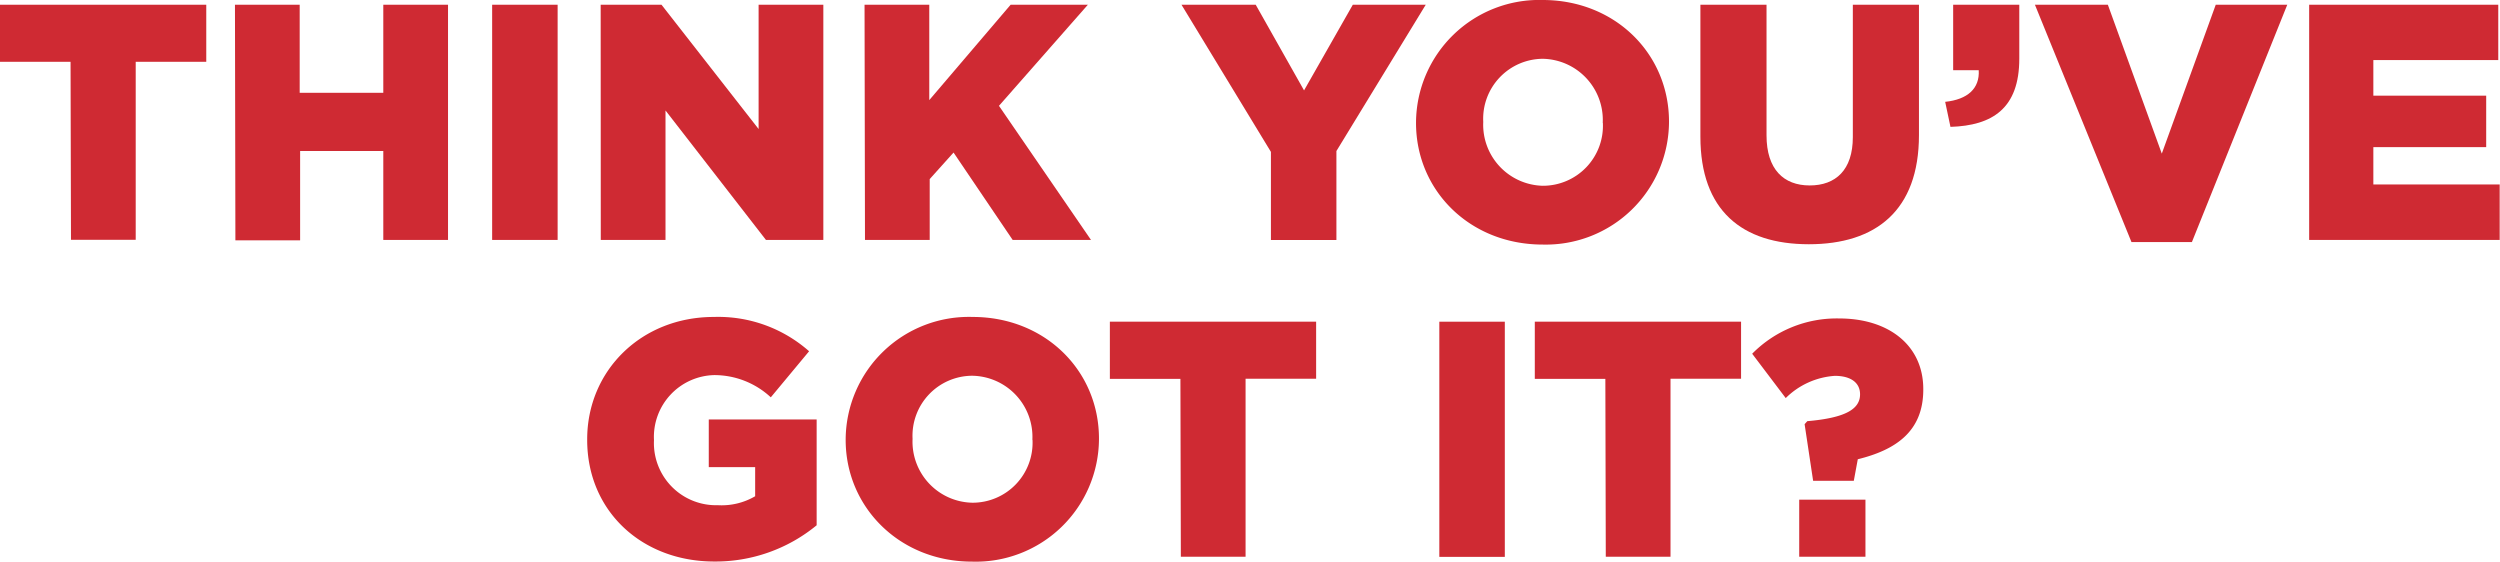 <svg xmlns="http://www.w3.org/2000/svg" viewBox="0 0 231.74 52.06"><defs><style>.cls-1{fill:#cf2a33;}</style></defs><title>Text_ThinkYouveGotIt_728x90</title><g id="Layer_2" data-name="Layer 2"><g id="Layer_1-2" data-name="Layer 1"><path class="cls-1" d="M6.54,5.73H0V.44H19.12V5.73H12.58v16.5h-6Z"/><path class="cls-1" d="M21.78.44h6V8.6h7.75V.44h6v21.8h-6V14H27.82v8.28h-6Z"/><path class="cls-1" d="M45.62.44h6.07v21.8H45.62Z"/><path class="cls-1" d="M55.68.44h5.64l9,11.52V.44h6v21.8H71l-9.31-12v12h-6Z"/><path class="cls-1" d="M80.14.44h6V9.28L93.68.44h7.16L92.6,9.81l8.53,12.43H93.87l-5.48-8.1L86.18,16.6v5.64h-6Z"/><path class="cls-1" d="M117.81,14.08,109.52.44h6.88l4.48,7.94L125.4.44h6.76L123.88,14v8.25h-6.07Z"/><path class="cls-1" d="M131.26,11.4v-.06A11.42,11.42,0,0,1,143,0c6.73,0,11.71,5,11.71,11.27v.06A11.42,11.42,0,0,1,143,22.67C136.25,22.67,131.26,17.66,131.26,11.4Zm17.31,0v-.06A5.67,5.67,0,0,0,143,5.45a5.56,5.56,0,0,0-5.51,5.82v.06A5.66,5.66,0,0,0,143,17.22,5.56,5.56,0,0,0,148.58,11.4Z"/><path class="cls-1" d="M157.62,12.67V.44h6.13V12.55c0,3.15,1.59,4.64,4,4.64s4-1.43,4-4.48V.44h6.13V12.52c0,7-4,10.12-10.21,10.12S157.62,19.5,157.62,12.67Z"/><path class="cls-1" d="M180.31,9.44c2.09-.22,3.21-1.24,3.11-2.93h-2.37V.44h6.13v5c0,4.61-2.49,6.2-6.38,6.32Z"/><path class="cls-1" d="M188.63.44h6.76l5,13.8,5-13.8h6.63l-8.84,22h-5.6Z"/><path class="cls-1" d="M214.05.44h17.53V5.57H220v3.3h10.46v4.77H220V17.1h11.71v5.14H214.05Z"/><path class="cls-1" d="M54.43,40.78v-.06c0-6.35,5-11.34,11.74-11.34A12.72,12.72,0,0,1,75,32.56l-3.55,4.27a7.69,7.69,0,0,0-5.26-2.06,5.73,5.73,0,0,0-5.57,6v.06a5.76,5.76,0,0,0,5.92,6A6.16,6.16,0,0,0,70,46V43.3h-4.3V38.88h10v9.81a14.74,14.74,0,0,1-9.47,3.36C59.51,52.06,54.43,47.38,54.43,40.78Z"/><path class="cls-1" d="M78.39,40.78v-.06A11.42,11.42,0,0,1,90.16,29.38c6.73,0,11.71,5,11.71,11.27v.06A11.42,11.42,0,0,1,90.1,52.06C83.38,52.06,78.39,47,78.39,40.78Zm17.31,0v-.06a5.67,5.67,0,0,0-5.6-5.89,5.56,5.56,0,0,0-5.51,5.82v.06a5.66,5.66,0,0,0,5.57,5.89A5.56,5.56,0,0,0,95.71,40.78Z"/><path class="cls-1" d="M109.42,35.12h-6.54V29.82H122v5.29h-6.54v16.5h-6Z"/><path class="cls-1" d="M133.42,29.82h6.07v21.8h-6.07Z"/><path class="cls-1" d="M148.81,35.12h-6.54V29.82h19.12v5.29h-6.54v16.5h-6Z"/><path class="cls-1" d="M167.28,39.32l.25-.28c3.61-.31,4.89-1.15,4.89-2.49v0c0-1.06-.84-1.71-2.34-1.71a7.14,7.14,0,0,0-4.55,2.06l-3.11-4.11a11,11,0,0,1,8.07-3.27c4.58,0,7.79,2.49,7.79,6.54v.06c0,3.92-2.62,5.6-6.07,6.45l-.37,2h-3.77Zm-.5,7h6.14v5.29h-6.14Z"/></g></g></svg>